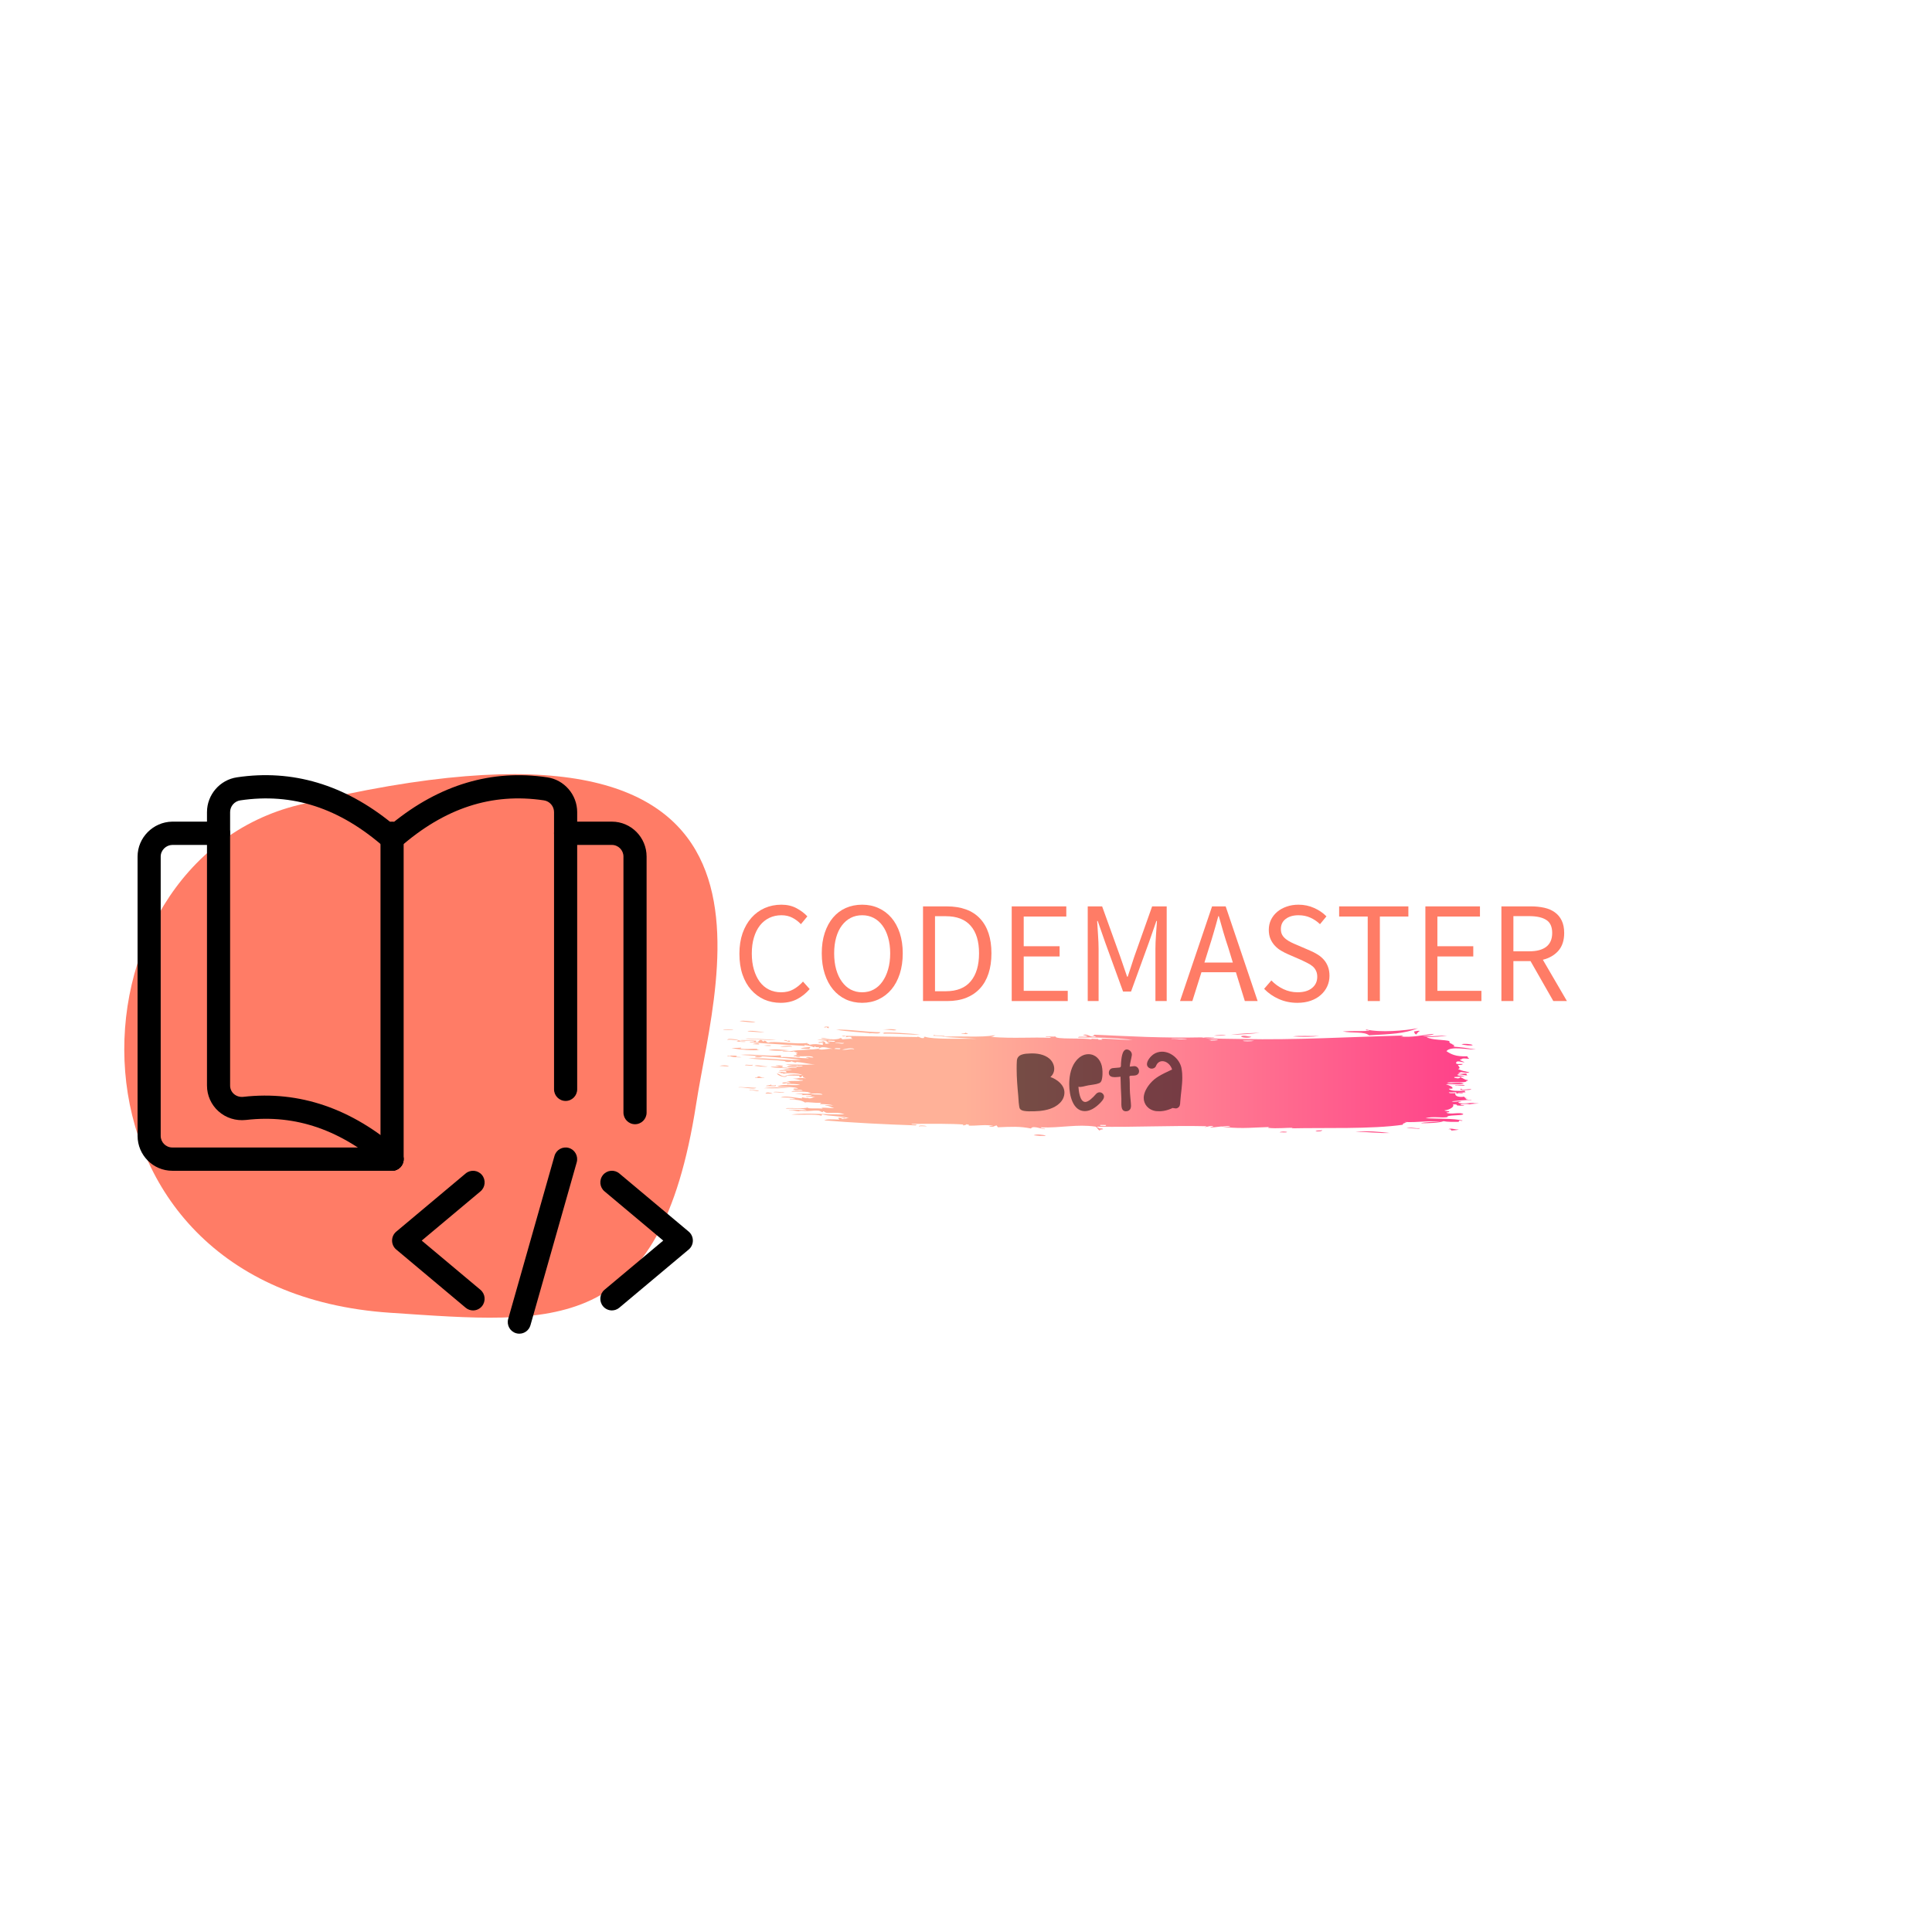 <?xml version="1.0" encoding="UTF-8"?>
<svg xmlns="http://www.w3.org/2000/svg" xmlns:xlink="http://www.w3.org/1999/xlink" width="375pt" height="375pt" viewBox="0 0 375 375" version="1.2">
<defs>
<g>
<symbol overflow="visible" id="glyph0-0">
<path style="stroke:none;" d="M 2.484 0 L 2.484 -18.484 L 15.812 -18.484 L 15.812 0 Z M 5.516 -1.625 L 12.719 -1.625 L 10.672 -5.312 L 9.219 -8.203 L 9.094 -8.203 L 7.594 -5.312 Z M 9.094 -10.844 L 9.219 -10.844 L 10.578 -13.469 L 12.438 -16.797 L 5.859 -16.797 L 7.703 -13.469 Z M 4.312 -3.078 L 7.875 -9.516 L 4.312 -16.016 Z M 13.938 -3.078 L 13.938 -16.016 L 10.422 -9.516 Z M 13.938 -3.078 "/>
</symbol>
<symbol overflow="visible" id="glyph0-1">
<path style="stroke:none;" d="M 9.469 0.344 C 8.312 0.344 7.242 0.129 6.266 -0.297 C 5.297 -0.734 4.453 -1.359 3.734 -2.172 C 3.016 -2.984 2.453 -3.977 2.047 -5.156 C 1.648 -6.344 1.453 -7.688 1.453 -9.188 C 1.453 -10.656 1.656 -11.977 2.062 -13.156 C 2.477 -14.332 3.051 -15.332 3.781 -16.156 C 4.508 -16.977 5.367 -17.609 6.359 -18.047 C 7.348 -18.484 8.43 -18.703 9.609 -18.703 C 10.723 -18.703 11.703 -18.473 12.547 -18.016 C 13.398 -17.555 14.098 -17.031 14.641 -16.438 L 13.391 -14.922 C 12.898 -15.441 12.348 -15.859 11.734 -16.172 C 11.117 -16.492 10.414 -16.656 9.625 -16.656 C 8.75 -16.656 7.957 -16.484 7.25 -16.141 C 6.539 -15.797 5.93 -15.301 5.422 -14.656 C 4.922 -14.008 4.535 -13.227 4.266 -12.312 C 3.992 -11.406 3.859 -10.379 3.859 -9.234 C 3.859 -8.078 3.992 -7.035 4.266 -6.109 C 4.535 -5.191 4.91 -4.406 5.391 -3.75 C 5.879 -3.094 6.473 -2.586 7.172 -2.234 C 7.879 -1.879 8.672 -1.703 9.547 -1.703 C 10.441 -1.703 11.223 -1.883 11.891 -2.25 C 12.566 -2.613 13.203 -3.125 13.797 -3.781 L 15.094 -2.328 C 14.363 -1.484 13.539 -0.828 12.625 -0.359 C 11.707 0.109 10.656 0.344 9.469 0.344 Z M 9.469 0.344 "/>
</symbol>
<symbol overflow="visible" id="glyph0-2">
<path style="stroke:none;" d="M 9.297 0.344 C 8.141 0.344 7.078 0.117 6.109 -0.328 C 5.148 -0.785 4.328 -1.426 3.641 -2.25 C 2.953 -3.082 2.414 -4.094 2.031 -5.281 C 1.645 -6.469 1.453 -7.797 1.453 -9.266 C 1.453 -10.742 1.645 -12.066 2.031 -13.234 C 2.414 -14.398 2.953 -15.391 3.641 -16.203 C 4.328 -17.016 5.148 -17.633 6.109 -18.062 C 7.078 -18.488 8.141 -18.703 9.297 -18.703 C 10.453 -18.703 11.508 -18.484 12.469 -18.047 C 13.438 -17.609 14.27 -16.984 14.969 -16.172 C 15.664 -15.359 16.207 -14.367 16.594 -13.203 C 16.977 -12.035 17.172 -10.723 17.172 -9.266 C 17.172 -7.797 16.977 -6.469 16.594 -5.281 C 16.207 -4.094 15.664 -3.082 14.969 -2.25 C 14.27 -1.426 13.438 -0.785 12.469 -0.328 C 11.508 0.117 10.453 0.344 9.297 0.344 Z M 9.297 -1.703 C 10.117 -1.703 10.859 -1.879 11.516 -2.234 C 12.18 -2.586 12.75 -3.098 13.219 -3.766 C 13.695 -4.43 14.066 -5.223 14.328 -6.141 C 14.598 -7.066 14.734 -8.109 14.734 -9.266 C 14.734 -10.398 14.598 -11.426 14.328 -12.344 C 14.066 -13.258 13.695 -14.035 13.219 -14.672 C 12.75 -15.305 12.18 -15.797 11.516 -16.141 C 10.859 -16.484 10.117 -16.656 9.297 -16.656 C 8.473 -16.656 7.727 -16.484 7.062 -16.141 C 6.406 -15.797 5.836 -15.305 5.359 -14.672 C 4.879 -14.035 4.508 -13.258 4.25 -12.344 C 3.988 -11.426 3.859 -10.398 3.859 -9.266 C 3.859 -8.109 3.988 -7.066 4.25 -6.141 C 4.508 -5.223 4.879 -4.43 5.359 -3.766 C 5.836 -3.098 6.406 -2.586 7.062 -2.234 C 7.727 -1.879 8.473 -1.703 9.297 -1.703 Z M 9.297 -1.703 "/>
</symbol>
<symbol overflow="visible" id="glyph0-3">
<path style="stroke:none;" d="M 2.516 0 L 2.516 -18.375 L 7.109 -18.375 C 9.953 -18.375 12.109 -17.586 13.578 -16.016 C 15.055 -14.441 15.797 -12.191 15.797 -9.266 C 15.797 -7.805 15.609 -6.504 15.234 -5.359 C 14.859 -4.211 14.305 -3.242 13.578 -2.453 C 12.848 -1.66 11.953 -1.051 10.891 -0.625 C 9.828 -0.207 8.602 0 7.219 0 Z M 4.844 -1.906 L 6.938 -1.906 C 9.082 -1.906 10.691 -2.547 11.766 -3.828 C 12.848 -5.117 13.391 -6.93 13.391 -9.266 C 13.391 -11.598 12.848 -13.379 11.766 -14.609 C 10.691 -15.848 9.082 -16.469 6.938 -16.469 L 4.844 -16.469 Z M 4.844 -1.906 "/>
</symbol>
<symbol overflow="visible" id="glyph0-4">
<path style="stroke:none;" d="M 2.516 0 L 2.516 -18.375 L 13.109 -18.375 L 13.109 -16.406 L 4.844 -16.406 L 4.844 -10.641 L 11.812 -10.641 L 11.812 -8.656 L 4.844 -8.656 L 4.844 -1.984 L 13.391 -1.984 L 13.391 0 Z M 2.516 0 "/>
</symbol>
<symbol overflow="visible" id="glyph0-5">
<path style="stroke:none;" d="M 2.516 0 L 2.516 -18.375 L 5.312 -18.375 L 8.844 -8.562 C 9.07 -7.926 9.289 -7.285 9.5 -6.641 C 9.719 -6.004 9.938 -5.367 10.156 -4.734 L 10.281 -4.734 C 10.5 -5.367 10.707 -6.004 10.906 -6.641 C 11.102 -7.285 11.312 -7.926 11.531 -8.562 L 15.016 -18.375 L 17.844 -18.375 L 17.844 0 L 15.656 0 L 15.656 -10.109 C 15.656 -10.93 15.691 -11.836 15.766 -12.828 C 15.836 -13.816 15.898 -14.723 15.953 -15.547 L 15.844 -15.547 L 14.391 -11.375 L 10.922 -1.844 L 9.375 -1.844 L 5.906 -11.375 L 4.453 -15.547 L 4.344 -15.547 C 4.395 -14.723 4.453 -13.816 4.516 -12.828 C 4.586 -11.836 4.625 -10.93 4.625 -10.109 L 4.625 0 Z M 2.516 0 "/>
</symbol>
<symbol overflow="visible" id="glyph0-6">
<path style="stroke:none;" d="M 5.688 -10.281 L 4.812 -7.469 L 10.328 -7.469 L 9.469 -10.281 C 9.125 -11.301 8.801 -12.32 8.5 -13.344 C 8.207 -14.363 7.91 -15.406 7.609 -16.469 L 7.5 -16.469 C 7.219 -15.406 6.926 -14.363 6.625 -13.344 C 6.332 -12.32 6.02 -11.301 5.688 -10.281 Z M 0.078 0 L 6.297 -18.375 L 8.938 -18.375 L 15.141 0 L 12.656 0 L 10.922 -5.594 L 4.234 -5.594 L 2.469 0 Z M 0.078 0 "/>
</symbol>
<symbol overflow="visible" id="glyph0-7">
<path style="stroke:none;" d="M 7.609 0.344 C 6.328 0.344 5.133 0.098 4.031 -0.391 C 2.926 -0.879 1.973 -1.539 1.172 -2.375 L 2.578 -4 C 3.234 -3.312 4.004 -2.754 4.891 -2.328 C 5.773 -1.91 6.691 -1.703 7.641 -1.703 C 8.859 -1.703 9.801 -1.977 10.469 -2.531 C 11.145 -3.082 11.484 -3.805 11.484 -4.703 C 11.484 -5.172 11.398 -5.566 11.234 -5.891 C 11.078 -6.223 10.863 -6.504 10.594 -6.734 C 10.32 -6.961 10 -7.172 9.625 -7.359 C 9.258 -7.547 8.859 -7.742 8.422 -7.953 L 5.797 -9.094 C 5.367 -9.281 4.93 -9.504 4.484 -9.766 C 4.035 -10.023 3.633 -10.344 3.281 -10.719 C 2.926 -11.094 2.633 -11.535 2.406 -12.047 C 2.188 -12.566 2.078 -13.16 2.078 -13.828 C 2.078 -14.523 2.219 -15.172 2.5 -15.766 C 2.789 -16.359 3.191 -16.875 3.703 -17.312 C 4.223 -17.75 4.832 -18.086 5.531 -18.328 C 6.227 -18.578 7 -18.703 7.844 -18.703 C 8.938 -18.703 9.953 -18.488 10.891 -18.062 C 11.828 -17.645 12.617 -17.102 13.266 -16.438 L 12.016 -14.922 C 11.453 -15.461 10.828 -15.883 10.141 -16.188 C 9.461 -16.5 8.695 -16.656 7.844 -16.656 C 6.812 -16.656 5.984 -16.414 5.359 -15.938 C 4.734 -15.469 4.422 -14.812 4.422 -13.969 C 4.422 -13.52 4.508 -13.141 4.688 -12.828 C 4.863 -12.523 5.102 -12.254 5.406 -12.016 C 5.707 -11.785 6.035 -11.582 6.391 -11.406 C 6.742 -11.227 7.102 -11.066 7.469 -10.922 L 10.078 -9.797 C 10.598 -9.578 11.094 -9.32 11.562 -9.031 C 12.031 -8.738 12.43 -8.398 12.766 -8.016 C 13.098 -7.641 13.363 -7.191 13.562 -6.672 C 13.758 -6.16 13.859 -5.57 13.859 -4.906 C 13.859 -4.176 13.711 -3.492 13.422 -2.859 C 13.129 -2.223 12.711 -1.664 12.172 -1.188 C 11.641 -0.707 10.988 -0.332 10.219 -0.062 C 9.457 0.207 8.586 0.344 7.609 0.344 Z M 7.609 0.344 "/>
</symbol>
<symbol overflow="visible" id="glyph0-8">
<path style="stroke:none;" d="M 6.328 0 L 6.328 -16.406 L 0.781 -16.406 L 0.781 -18.375 L 14.219 -18.375 L 14.219 -16.406 L 8.688 -16.406 L 8.688 0 Z M 6.328 0 "/>
</symbol>
<symbol overflow="visible" id="glyph0-9">
<path style="stroke:none;" d="M 2.516 0 L 2.516 -18.375 L 8.266 -18.375 C 9.191 -18.375 10.051 -18.285 10.844 -18.109 C 11.645 -17.93 12.328 -17.633 12.891 -17.219 C 13.461 -16.812 13.906 -16.281 14.219 -15.625 C 14.539 -14.969 14.703 -14.164 14.703 -13.219 C 14.703 -11.781 14.328 -10.629 13.578 -9.766 C 12.828 -8.91 11.82 -8.328 10.562 -8.016 L 15.234 0 L 12.594 0 L 8.172 -7.75 L 4.844 -7.75 L 4.844 0 Z M 4.844 -9.656 L 7.922 -9.656 C 9.359 -9.656 10.457 -9.945 11.219 -10.531 C 11.988 -11.125 12.375 -12.02 12.375 -13.219 C 12.375 -14.426 11.988 -15.27 11.219 -15.75 C 10.457 -16.238 9.359 -16.484 7.922 -16.484 L 4.844 -16.484 Z M 4.844 -9.656 "/>
</symbol>
<symbol overflow="visible" id="glyph1-0">
<path style="stroke:none;" d="M 3.238 0 C 4.609 0.02 6.031 -0.035 7.344 -0.469 C 8.746 -0.938 10.172 -1.996 10.172 -3.652 C 10.172 -5.113 8.746 -6.211 7.453 -6.66 C 7.957 -7.094 8.191 -7.668 8.191 -8.262 C 8.191 -9 7.828 -9.738 7.234 -10.242 C 6.246 -11.07 4.805 -11.285 3.562 -11.23 C 2.484 -11.195 1.027 -11.125 0.938 -9.809 C 0.898 -9.289 0.898 -8.766 0.898 -8.242 C 0.898 -6.496 1.043 -4.754 1.207 -3.023 C 1.242 -2.52 1.312 -0.758 1.547 -0.469 C 1.871 -0.035 2.754 -0.02 3.238 0 Z M 3.238 0 "/>
</symbol>
<symbol overflow="visible" id="glyph1-1">
<path style="stroke:none;" d="M 3.512 -0.035 C 4.625 -0.035 5.633 -0.773 6.406 -1.531 C 6.75 -1.891 7.234 -2.375 7.234 -2.863 C 7.234 -3.059 7.164 -3.238 6.984 -3.438 C 6.59 -3.816 6.012 -3.762 5.652 -3.328 C 5.074 -2.664 4.211 -1.816 3.602 -1.816 C 2.52 -1.816 2.32 -4.031 2.27 -4.77 C 2.773 -4.625 3.492 -4.914 4.195 -5.039 C 4.859 -5.164 5.652 -5.203 6.266 -5.453 C 6.805 -5.652 6.84 -6.266 6.91 -6.77 C 6.965 -7.184 6.965 -8.191 6.805 -8.82 C 6.496 -10.062 5.598 -11.09 4.195 -11.09 C 3.148 -11.09 2.25 -10.441 1.656 -9.594 C 0.629 -8.207 0.484 -6.336 0.484 -5.238 C 0.484 -3.023 1.223 -0.035 3.512 -0.035 Z M 3.512 -0.035 "/>
</symbol>
<symbol overflow="visible" id="glyph1-2">
<path style="stroke:none;" d="M 4.246 -0.109 C 4.68 -0.344 4.754 -0.703 4.754 -1.117 C 4.754 -1.637 4.52 -3.402 4.52 -4.355 C 4.52 -6.551 4.445 -6.426 4.445 -6.695 C 4.445 -6.82 4.5 -6.875 4.734 -6.91 C 5.094 -6.93 5.508 -6.91 5.832 -7.039 C 6.176 -7.184 6.316 -7.488 6.316 -7.777 C 6.316 -8.281 5.922 -8.801 5.348 -8.766 L 4.5 -8.676 C 4.57 -9.449 4.805 -10.152 4.914 -10.906 C 4.984 -11.555 4.375 -12.008 3.926 -12.008 C 2.953 -12.008 2.879 -10.008 2.809 -9.324 C 2.773 -8.965 2.914 -8.531 2.484 -8.496 L 1.223 -8.387 C 0.773 -8.336 0.449 -7.973 0.449 -7.469 C 0.449 -6.785 1.027 -6.625 1.621 -6.625 C 2.016 -6.625 2.43 -6.695 2.719 -6.715 C 2.734 -5.762 2.809 -3.422 2.879 -2.465 C 2.914 -1.945 2.754 -0.719 3.148 -0.27 C 3.422 0.055 3.926 0.055 4.246 -0.109 Z M 4.246 -0.109 "/>
</symbol>
<symbol overflow="visible" id="glyph1-3">
<path style="stroke:none;" d="M 2.863 -0.035 C 3.797 0.055 4.734 -0.07 5.832 -0.539 C 5.902 -0.574 5.977 -0.613 6.031 -0.648 C 6.695 -0.559 6.715 -0.504 7.02 -0.648 C 7.508 -0.898 7.523 -1.367 7.543 -1.855 C 7.648 -3.402 7.938 -4.969 7.938 -6.516 C 7.938 -7.004 7.938 -7.578 7.758 -8.496 C 7.344 -10.207 5.688 -11.574 4.016 -11.574 C 3.422 -11.574 2.809 -11.41 2.27 -11.016 C 1.801 -10.676 1.078 -9.848 1.078 -9.145 C 1.078 -8.621 1.566 -8.281 1.996 -8.281 C 2.34 -8.281 2.699 -8.461 2.824 -8.785 C 3.457 -10.422 5.453 -9.773 5.957 -8.117 C 3.762 -7.094 2.699 -6.551 1.766 -5.473 C 1.117 -4.734 0.449 -3.652 0.449 -2.609 C 0.449 -1.402 1.297 -0.254 2.863 -0.035 Z M 2.863 -0.035 "/>
</symbol>
</g>
<clipPath id="clip1">
  <path d="M 139 198 L 288 198 L 288 220.484 L 139 220.484 Z M 139 198 "/>
</clipPath>
<clipPath id="clip2">
  <path d="M 148.383 200.332 C 147.594 200.418 145.934 200.223 145.094 200.176 C 145.488 199.914 147.469 200.27 148.383 200.332 Z M 141.176 201.828 C 142.168 201.691 142.645 202.027 143.375 201.758 C 142.707 201.816 141.262 201.457 141.176 201.828 Z M 146.641 198.336 C 145.699 198.305 144.367 197.984 143.539 198.191 C 144.539 198.277 146.066 198.566 146.641 198.336 Z M 146.086 206.672 C 145.523 206.859 144.762 206.48 144.609 206.777 C 145.078 206.73 146.184 207.02 146.086 206.672 Z M 144.66 201.637 C 146.613 201.672 149.043 201.961 150.695 201.824 L 147.59 201.688 C 146.672 201.703 145.281 201.465 144.66 201.637 Z M 153.434 202.113 C 153.191 202.105 153.273 201.957 153.074 201.926 C 153.148 202.387 152.438 201.605 152.156 201.973 C 152.645 201.945 153.074 202.375 153.434 202.113 Z M 142.855 205.129 C 142.859 205.043 143.008 205.031 143.047 204.961 C 142.715 204.855 140.918 204.859 141.211 205.051 C 141.441 205.059 141.469 204.949 141.766 204.988 C 142 205.312 145.594 205.254 142.855 205.129 Z M 160.5 199.359 C 160.52 199.469 160.551 199.57 160.859 199.547 L 160.867 199.289 C 160.414 199.258 159.98 199.238 159.949 199.426 C 160.199 199.438 160.352 199.402 160.5 199.359 Z M 139.652 206.898 C 140.211 206.871 141.223 207.082 141.488 206.898 C 140.828 206.758 140.254 206.727 139.652 206.898 Z M 146.805 211.148 C 145.797 211.148 143.418 210.891 143.316 211.074 C 144.625 210.977 146.137 211.523 146.805 211.148 Z M 146.082 202.664 L 147.363 202.723 C 147.422 202.359 146.238 202.582 146.082 202.664 Z M 142.359 199.879 C 141.742 199.906 140.668 199.688 140.344 199.875 C 140.969 199.848 142.039 200.062 142.359 199.879 Z M 143.848 203.344 C 143.16 203.418 141.887 203.406 142.012 203.434 C 143.629 203.754 146.164 203.965 147.496 203.777 C 147.211 203.754 146.859 203.758 146.953 203.574 C 145.473 203.555 144.824 203.727 143.477 203.504 C 143.699 203.504 143.91 203.492 143.848 203.344 Z M 161.508 201.66 C 160.66 201.734 159.895 201.336 159.316 201.574 C 159.957 201.738 162.02 201.734 161.508 201.66 Z M 168.684 200.625 C 169.34 200.371 170.574 200.859 170.887 200.355 C 168.363 200.355 164.656 199.742 162.305 199.863 C 164.441 200.242 167.043 200.336 169.051 200.555 C 168.91 200.566 168.691 200.543 168.684 200.625 Z M 256.055 201.082 C 254.41 201.141 252.281 200.969 250.938 201.172 C 253.102 201.281 254.59 201.289 256.055 201.082 Z M 238.879 200.871 C 240.859 200.789 242.836 200.684 244.547 200.465 C 242.52 200.535 240.492 200.609 238.879 200.871 Z M 260.621 200.199 C 262.602 200.598 264.762 200.168 265.738 200.957 C 269.918 200.723 272.551 200.641 275.227 199.578 C 272.574 200.062 268.008 200.457 265.18 199.828 C 264.898 200.141 265.801 199.879 265.727 200.086 C 263.82 200.172 262.152 200.086 260.621 200.199 Z M 285.867 202.84 C 285.539 202.648 284.168 202.516 283.672 202.695 C 284.273 202.863 285.52 203.035 285.867 202.84 Z M 274.879 200.793 C 275.078 200.539 275.258 200.277 275.602 200.09 C 275.043 200.031 274.941 200.188 274.504 200.188 C 274.488 200.457 274.59 200.672 274.879 200.793 Z M 242.898 201.238 C 242.32 201.215 241.449 200.887 240.887 201.145 C 240.992 201.469 242.578 201.52 242.898 201.238 Z M 171.426 200.637 C 173.508 200.52 176.84 200.926 178.555 200.785 C 176.695 200.633 172.926 200.289 171.066 200.449 C 171.598 200.441 171.691 200.492 171.426 200.637 Z M 174.008 199.941 C 173.449 199.664 172.102 199.766 171.273 199.848 C 172.301 199.773 173.438 200.102 174.008 199.941 Z M 181.473 200.961 C 181.434 200.824 181.176 200.941 181.105 201.039 C 181.836 201.062 182.566 201.086 183.297 201.109 C 183.703 200.949 181.969 201.012 181.473 200.961 Z M 285.297 214.34 C 284.762 214.234 283.992 214.242 283.457 214.359 C 283.504 214.516 283.777 214.555 284.199 214.523 C 284.062 214.805 282.836 214.453 282.91 214.629 C 282.777 214.551 282.902 214.281 281.988 214.379 C 282.406 214.711 281.52 215.41 280.348 215.531 C 280.504 215.66 280.941 215.648 281.273 215.695 C 281.402 215.926 280.895 215.867 280.727 215.961 C 281.473 216.43 283.504 215.75 284.039 216.266 C 283.75 216.586 280.766 216.367 280.922 216.828 C 279.836 217.039 278.035 216.621 276.691 217.051 C 279.145 217.176 282.035 217.07 283.875 217.484 C 283.742 217.641 283.539 217.5 283.324 217.492 C 283.109 217.512 283.172 217.652 283.145 217.754 C 281.73 217.738 281.082 217.793 280.199 217.617 C 279.219 217.977 277.527 218.008 275.789 218.02 C 276.352 217.805 278.441 217.738 279.648 217.715 C 277.105 217.488 275.324 217.898 272.66 217.781 C 272.664 217.863 272.883 217.848 273.027 217.863 C 272.754 218 272.203 218.004 272.293 218.309 C 266.32 219.199 256.797 218.859 250.754 219.008 C 250.758 218.922 250.977 218.938 251.121 218.922 C 249.812 218.848 247.891 219.113 246.152 218.914 C 246.164 218.816 246.277 218.77 246.441 218.754 C 243.633 218.82 241.164 219.113 238.055 218.793 C 235.504 218.535 238.801 218.734 238.789 218.711 C 238.508 218.258 235.402 219.004 234.922 218.777 C 234.965 218.648 235.473 218.75 235.477 218.609 C 235.016 218.43 234.59 218.691 233.82 218.77 C 233.863 218.676 234.188 218.711 234.188 218.598 C 230.777 218.523 227.285 218.562 223.746 218.629 C 220.207 218.695 216.617 218.754 213.012 218.691 C 212.68 218.918 213.816 218.871 213.191 218.953 C 213.484 219.117 213.773 218.898 214.109 219.141 C 214.031 219.309 213.266 219.133 213.547 219.48 C 213.039 219.309 213.07 218.891 212.645 218.68 C 208.988 218.141 205.984 218.977 201.957 218.82 C 202.082 219 202.445 219.066 202.871 219.102 C 202.789 219.457 200.531 218.277 200.109 219.039 C 197.934 218.594 196.285 218.695 193.668 218.805 C 193.695 218.648 193.441 218.613 193.492 218.453 C 192.926 218.488 192.957 218.832 192.012 218.676 C 192.043 218.512 192.637 218.641 192.754 218.523 C 191.27 218.215 189.562 218.555 187.961 218.48 C 188.34 218.312 187.891 218.309 187.602 218.207 C 187.496 218.336 187.484 218.34 187.039 218.453 C 186.73 218.391 186.934 218.25 187.227 218.285 C 184.758 218.078 180.586 218.121 176.914 218.148 C 176.93 218.344 177.691 218.215 178.016 218.273 C 177.906 218.348 177.5 218.387 177.828 218.441 C 171.93 218.25 164.891 217.895 159.988 217.457 C 160.469 217.176 161.684 217.273 162.758 217.301 C 163.234 217.297 162.512 217.141 162.77 216.953 C 163.438 217.055 163.758 216.836 164.059 217 C 164.18 217.242 163.191 216.906 163.312 217.148 C 163.629 217.359 164.223 216.977 164.793 217.027 C 163.344 216.602 160.941 216.672 159.66 216.309 C 159.445 216.312 159.5 216.457 159.469 216.562 C 158.211 216.172 155.469 216.473 153.582 216.32 C 156.609 215.949 161.059 216.395 163.902 216.297 C 162.699 215.785 161.316 216.109 160.414 215.988 C 160.188 215.957 159.961 215.73 159.871 215.707 C 159.688 215.66 159.711 215.883 159.684 215.875 C 159.387 215.84 159.23 215.629 158.957 215.59 C 157.879 215.438 156.723 215.855 155.09 215.52 C 155.117 215.621 155.422 215.609 155.637 215.633 C 154.57 215.844 154.309 215.398 153.062 215.523 C 153.234 215.348 155.363 215.434 156.562 215.496 C 155.832 215.043 154.215 215.258 153.074 215.172 C 153.496 215.207 151.75 215.195 152.895 215.078 C 153.395 215.027 155.973 215.238 156.766 214.977 C 156.812 215.254 158.289 215.062 159.707 215.184 C 158.738 214.828 161.207 215.117 161.922 215.09 C 161.164 214.863 160.93 214.594 160.102 214.59 C 160.301 214.398 161.258 214.598 161.758 214.566 C 161.152 214.367 160.195 214.32 159.191 214.293 C 159.148 214.152 159.371 214.152 159.383 214.039 C 158.066 214.152 156.789 213.812 156.258 214.004 C 155.719 213.629 154.848 213.398 153.336 213.445 C 152.867 213.305 154.25 213.398 154.441 213.316 C 153.477 213 152.633 213.004 151.512 213.02 C 152.48 212.609 154.047 213.078 155.738 213.199 C 155.227 212.656 156.512 213.418 157.031 212.992 C 156.996 213.059 156.844 213.074 156.844 213.16 C 157.734 213.305 157.57 212.891 158.32 212.961 C 157.812 212.836 157.18 212.844 156.484 212.883 C 156.078 212.75 157.395 212.777 157.598 212.668 C 157.23 212.449 156.016 212.543 155.574 212.582 C 156.301 212.316 155.047 212.352 154.301 212.266 C 155.66 212.129 156.34 212.43 157.43 212.223 C 157.438 212.094 156.348 212.051 157.25 212.043 C 155.891 211.793 154.398 211.914 153.582 211.887 C 154.168 211.605 154.57 211.719 155.793 211.719 C 155.473 211.312 154.27 211.801 153.973 211.379 C 154.023 211.203 154.777 211.391 154.895 211.242 C 154.051 210.918 152.246 211 150.867 210.898 C 151.824 210.363 153.891 210.762 155.293 210.562 C 154.922 210.406 153.289 210.332 152.91 210.465 C 152.273 210.285 153.277 210.254 153.648 210.316 C 152.594 209.934 152.574 210.512 151.812 210.242 C 151.922 209.973 152.883 210.156 153.289 210.047 C 153.254 209.934 152.746 209.91 152.738 210.023 C 152.648 209.68 155.121 209.918 155.875 209.719 C 155.836 209.5 154.359 209.766 155.328 209.609 C 154.621 209.516 154.707 209.441 153.867 209.375 C 155.23 209.34 155.102 209.121 156.445 209.312 C 156.23 209.176 155.648 209.191 155.91 208.852 C 155.426 208.809 155.754 209.184 155.168 209.086 C 155.172 208.996 155.176 208.91 155.176 208.82 C 153.934 208.734 153.363 208.82 152.426 208.703 C 153.863 208.527 154.34 208.484 155.73 208.668 C 155.023 208.23 152.668 208.227 152.07 208.426 C 151.852 208.234 152.215 208.309 151.34 208.309 C 151.801 208.176 151.719 208.133 150.98 208.117 C 151.281 207.914 152.266 208.137 152.633 208.188 C 152.77 207.629 151.559 207.973 151.18 207.777 C 152.039 207.574 153.035 207.871 153.75 207.715 C 153.496 207.676 152.73 207.582 151.922 207.551 C 152.762 207.465 153.812 207.102 154.688 207.32 C 154.434 206.926 153.309 207.355 152.68 207.059 C 153.492 206.758 154.715 207.219 155.809 206.934 C 155.66 206.703 154.996 207.066 154.711 206.801 C 154.742 207.051 153.035 206.77 152.516 206.621 C 154.703 206.602 155.82 206.727 158.207 206.598 C 156.902 206.543 155.953 206.23 154.375 206.09 C 155.152 206.453 153.855 206.152 153.645 205.973 C 153.477 206.152 152.965 206.145 152.355 206.09 C 152.363 206.008 152.582 206.031 152.727 206.016 C 150.625 205.672 148.152 205.734 145.23 205.422 C 149.109 205.273 152.945 205.953 155.488 205.699 C 151.438 205.219 149.145 205.098 143.789 204.746 C 146.031 204.527 149.164 205.098 151.488 204.832 C 151.762 204.918 151.43 204.961 151.656 205.188 C 152.441 205.035 155.57 205.426 156.965 205.414 C 156.938 205.309 156.633 205.328 156.418 205.305 C 156.777 205.027 157.16 205.281 157.887 205.277 C 157.523 204.781 156.047 205.164 154.781 204.973 C 154.809 205.078 155.113 205.059 155.328 205.082 C 155.031 205.418 154.266 204.809 154.23 205.035 C 153.699 204.918 154.477 204.766 154.793 204.801 C 154.641 204.641 154.191 204.508 154.805 204.453 C 154.754 204.246 154.25 204.234 154.086 204.074 C 153.941 204.117 153.789 204.152 153.535 204.137 C 152.984 204.117 152.438 204.094 151.887 204.07 C 152.031 203.879 152.914 204.078 153.352 204.043 C 155.332 203.703 156.555 203.863 158.867 203.566 C 159.355 203.961 160.543 203.469 161.617 203.586 C 161.289 203.555 159.551 202.957 159.051 203.484 C 158.73 203.406 159.031 203.328 159.062 203.227 C 158.523 203.285 158.426 203.312 158.152 203.105 C 157.863 203.121 158.305 203.266 157.965 203.273 C 157.617 203.125 157.316 202.984 156.148 202.844 C 156.074 202.992 156.285 203.02 156.508 203.035 C 153.105 202.785 149.559 202.641 145.547 202.297 C 145.477 202.047 146.543 202.406 146.469 202.16 C 145.867 201.93 144.461 202.039 143.547 201.938 C 143.359 202.242 144.266 202.094 144.637 202.16 C 145.094 202.312 143.129 202.223 142.992 202.082 C 143.559 201.672 145.504 201.996 146.844 202 C 146.742 202.07 146.645 202.133 146.648 202.254 C 146.832 202.266 147.016 202.273 147.199 202.281 C 147.211 202.086 147.098 202.105 147.586 201.863 C 148.066 201.797 148.086 202.473 148.312 201.988 C 149.066 202.105 148.461 202.262 149.207 202.379 C 149.746 201.965 154.648 202.762 156.719 202.434 C 156.48 202.703 157.309 202.523 157.066 202.797 C 158.23 202.578 158.52 202.664 159.629 202.812 C 160.016 202.805 159.375 202.57 159.828 202.473 C 159.699 202.141 158.684 202.66 158.922 202.266 C 159.609 202.277 159.547 202.129 159.84 202.129 C 160.109 202.215 160.227 202.363 160.191 202.578 C 160.766 202.641 160.941 202.496 161.113 202.352 C 160.289 202.574 161.109 202.184 160.203 202.227 C 160.254 202.137 160.566 202.184 160.574 202.07 C 160.137 201.887 159.121 201.957 158.574 201.82 C 160.203 201.785 162.75 201.816 162.977 201.551 C 163.066 201.352 163.926 201.738 163.152 201.734 C 163.434 201.789 164.637 201.566 165.535 201.652 C 165.309 201.523 164.992 201.461 165.367 201.297 C 164.566 201.168 164.766 201.273 164.086 201.336 C 164.184 201.266 164.281 201.203 164.277 201.082 C 163.676 201.148 163.883 201.285 163.363 201.043 C 167.637 201.148 173.703 201.227 177.992 201.289 C 178.25 201.074 178.625 201.52 179.082 201.496 C 179.809 201.492 178.883 201.188 179.637 201.254 C 180.949 201.746 186.719 201.598 189.504 201.625 C 187.055 201.512 185.027 201.367 182.746 201.258 C 186.523 201.012 190.152 201.449 193.18 200.934 C 192.926 201.074 192.703 201.223 192.254 201.262 C 196.984 201.621 200.289 201.262 203.953 201.453 C 203.934 201.262 203.496 201.254 203.047 201.258 C 202.582 201.02 204.746 201.355 204.879 201.121 C 204.457 201.871 210.52 201.348 211.996 201.777 C 211.203 201.43 212.738 201.777 213.281 201.629 C 212.793 201.844 213.527 201.805 214.004 201.816 C 212.676 201.285 217.652 201.934 219.855 201.816 C 215.523 201.426 213.332 201.336 209.262 201.379 C 209.301 201.074 210.277 201.363 211.094 201.152 C 210.93 201 210.457 200.98 210.184 200.875 C 211.195 200.59 211.5 201.371 212.738 201.27 C 212.621 201.152 212.348 201.102 212.008 201.086 C 212.129 201 212.43 201.004 212.379 200.832 C 215.707 200.984 219.105 201.148 222.574 201.27 C 226.039 201.375 229.586 201.438 233.207 201.355 C 233.344 201.379 233.488 201.398 233.637 201.422 C 234.066 201.27 235.125 201.426 235.766 201.375 C 235.43 201.551 234.477 201.43 233.797 201.438 C 235.711 201.66 238.457 201.609 241.062 201.672 C 251.641 201.891 261.672 201.266 272.316 201 C 272.238 201.109 272.082 201.18 271.77 201.176 C 274.117 201.43 276.289 200.852 278.34 200.676 C 277.91 200.973 276.891 200.984 276.156 201.133 C 277.262 201.223 279.43 201.035 280.902 200.988 C 279.812 201.207 278.383 201.27 276.887 201.297 C 278.004 201.941 280.316 201.742 281.465 202.109 C 281.16 202.012 281.293 202.516 281.836 202.629 C 281.883 202.637 281.918 202.645 281.953 202.648 C 281.902 202.66 281.859 202.676 281.836 202.715 C 281.875 202.641 282.676 203.145 282.023 203.145 C 283.637 203.258 285.051 203.469 286.426 203.699 C 285.008 203.781 281.523 202.969 280.758 204.031 C 281.613 204.602 282.562 205.129 284.797 205.023 C 284.902 205.176 284.898 205.383 285.172 205.453 C 285.148 205.598 284.402 205.371 283.887 205.473 C 283.703 205.531 283.703 205.676 283.344 205.652 C 283.473 205.906 283.945 206 284.266 206.16 C 283.867 206.305 282.68 205.633 282.621 206.355 C 282.648 206.605 283.387 206.508 283.906 206.516 C 283.883 206.707 283.449 206.711 282.992 206.703 C 283.145 207.105 283.609 207.293 283 207.488 C 283.969 207.965 284.18 207.855 285.211 208.152 C 284.938 208.34 283.973 208.125 283.562 208.086 C 283.379 208.172 283.195 208.262 283.016 208.355 C 283.363 208.621 284.477 208.25 284.664 208.418 C 284.648 208.539 284.637 208.668 284.852 208.676 C 284.418 208.852 283.656 208.449 282.832 208.527 C 282.871 208.645 283.594 208.676 282.832 208.699 C 283.086 208.867 283.957 208.73 284.301 208.852 C 283.895 208.938 282.984 209.039 282.289 209.051 C 282.164 209.289 282.668 209.215 282.84 209.305 C 283.238 209.316 283.422 209.23 283.387 209.039 C 284.047 209.273 284.184 209.586 284.859 209.629 C 285.188 209.859 284.055 209.809 284.68 209.891 C 284.148 210.285 281.477 209.879 280.832 210.199 C 281.797 210.391 282.992 209.988 284.137 210.332 C 283.547 210.625 282.191 210.355 280.648 210.465 C 281.316 210.668 281.961 210.926 281.945 211.23 C 281.891 211.348 281.488 211.309 281.207 211.324 C 281.508 211.82 282.934 211.766 284.336 211.719 C 284.324 211.844 284.309 211.965 284.523 211.98 C 284.16 212.074 283.688 212.027 282.871 212.09 C 282.898 212.277 283.652 212.113 283.973 212.16 C 283.898 212.355 283.07 212.211 282.688 212.266 L 282.684 212.008 C 282.195 212.012 281.707 212.02 281.215 212.023 C 281.246 212.273 281.984 212.176 282.5 212.184 C 282.27 212.801 283.328 213.027 284.16 212.859 C 284.359 212.938 284.223 213.176 284.719 213.113 C 284.461 213.246 284.137 213.309 284.906 213.285 C 284.902 213.371 284.68 213.355 284.539 213.375 C 284.617 213.57 285.516 213.367 285.641 213.535 C 284.434 213.457 282.953 213.645 281.785 213.758 C 282.195 213.992 283.094 213.727 283.625 213.734 C 283.605 213.898 283.02 213.805 283.078 214.004 C 283.566 214.438 285.633 213.934 286.207 214.141 C 288.285 214.203 285.695 214.184 285.297 214.34 Z M 159.625 212.477 C 159.59 212.137 157.781 212.242 157.426 212.305 C 157.121 212.469 159.027 212.414 159.625 212.477 Z M 162.043 202.031 L 160.758 201.984 L 160.754 202.156 C 161.176 202.109 162.176 202.367 162.043 202.031 Z M 163.09 203.469 C 162.605 203.449 162.016 203.375 161.988 203.598 C 162.363 203.559 163.25 203.785 163.09 203.469 Z M 163.855 202.449 C 163.418 202.461 161.77 202.297 162.207 202.473 C 163.023 202.441 163.484 202.746 163.855 202.449 Z M 165.828 203.656 C 165.449 203.234 163.957 203.652 163.445 203.738 C 164.512 203.855 164.703 203.512 165.828 203.656 Z M 214.664 218.363 C 214.297 218.359 213.93 218.355 213.559 218.344 C 213.559 218.398 213.559 218.457 213.555 218.516 C 213.938 218.477 214.836 218.68 214.664 218.363 Z M 227.359 201.645 C 228.277 201.594 228.832 201.738 229.371 201.75 C 232.578 201.844 227.25 201.395 227.359 201.645 Z M 234.484 201.883 C 234.699 201.898 235.004 201.871 235.031 201.973 C 237.426 201.926 236.262 201.656 234.484 201.883 Z M 243.441 202.023 C 242.777 201.93 241.188 201.965 241.25 202.02 C 241.41 202.156 242.777 202.148 243.441 202.023 Z M 187.887 200.625 C 187.625 200.598 187.582 200.477 187.344 200.438 C 187.418 200.676 186.664 200.5 186.605 200.676 C 186.984 200.641 187.801 200.82 187.887 200.625 Z M 237.965 200.863 C 237.156 200.906 236.211 200.887 235.59 201.02 C 236.512 201.035 237.457 201.055 237.965 200.863 Z M 281.957 202.656 C 282.598 202.781 282.191 202.613 281.957 202.656 Z M 284.328 210.695 C 284.141 210.559 282.07 210.586 282.496 210.719 C 283.199 210.613 284.109 210.855 284.328 210.695 Z M 285.621 211.461 C 285.102 211.266 284.172 211.664 283.602 211.402 C 283.703 211.402 283.809 211.332 283.602 211.316 C 282.809 211.719 285.332 211.598 285.621 211.461 Z M 273.023 219.004 C 273.906 218.898 275.598 219.23 275.598 218.98 C 274.68 219.07 273.723 218.73 273.023 219.004 Z M 263.086 219.684 C 265.352 219.668 267.875 220.012 269.715 219.906 C 267.895 219.707 265.289 219.41 263.086 219.684 Z M 157.234 203.234 C 156.594 203.312 155.809 203.312 155.391 203.508 C 156.289 203.559 157.859 203.68 157.402 203.594 C 156.656 203.586 157.438 203.473 157.234 203.234 Z M 281.129 219.18 C 281.531 219.156 281.715 219.242 281.684 219.434 C 282.176 219.371 282.836 219.383 283.152 219.242 C 282.43 219.297 281.723 218.895 281.129 219.18 Z M 152.789 208.797 C 151.695 209.16 151.488 208.43 150.785 208.363 C 150.875 208.703 152.441 209.375 152.789 208.797 Z M 147.988 205.105 C 147.422 205.07 146.738 204.883 146.52 205.211 C 147.16 205.254 147.695 205.246 147.988 205.105 Z M 148.266 202.941 C 149.961 203.18 150.266 202.742 148.266 202.941 Z M 149.145 203.852 C 151.352 203.988 151.512 203.992 153.18 203.848 C 151.289 203.754 150.34 203.543 149.145 203.852 Z M 153.758 203.176 C 153.367 202.742 151.824 203.203 151.375 203.078 C 152.039 203.34 152.797 203.035 153.758 203.176 Z M 200.625 220.359 C 201.242 220.406 202.477 220.621 203.02 220.414 C 202.387 220.254 201.191 220.074 200.625 220.359 Z M 146.523 209.219 C 146.652 209.297 148.523 209.199 148.367 209.133 C 147.73 209.176 147.594 209.004 147.273 208.91 C 147.129 209.07 146.723 208.949 147.074 209.164 C 146.863 209.16 146.559 209.121 146.523 209.219 Z M 153.246 211.082 C 150.855 211.094 149.59 211.004 148.277 211.215 C 150.254 211.277 152.098 211.227 153.246 211.082 Z M 146.441 206.867 C 147.098 206.934 148.414 207.168 149.008 206.984 C 148.031 207.035 146.996 206.594 146.441 206.867 Z M 145.496 211.613 C 146.266 211.523 146.906 211.926 147.332 211.699 C 146.945 211.641 145.215 211.398 145.496 211.613 Z M 148.66 210.801 C 149.77 210.805 150.277 210.875 150.684 210.801 C 150.336 210.762 150.793 210.66 150.508 210.617 C 150.582 210.762 149.5 210.719 149.59 210.578 C 149.691 210.582 149.801 210.512 149.594 210.492 C 149.527 210.723 148.812 210.613 148.66 210.801 Z M 151.949 206.934 C 151.875 206.789 150.574 206.734 150.484 206.871 C 150.965 206.844 151.832 207.348 151.949 206.934 Z M 152.668 207.309 C 152.742 207.219 152.895 207.109 152.672 207.223 C 152.074 207.281 151.293 207.078 151.211 207.074 C 147.871 206.926 150.453 207.359 152.668 207.309 Z M 256.637 219.352 C 256.309 219.457 255.566 219.371 255.344 219.527 C 255.66 219.668 256.633 219.625 256.637 219.352 Z M 248.352 219.793 C 248.789 219.742 249.688 219.906 249.824 219.711 C 249.309 219.605 248.699 219.605 248.352 219.793 Z M 178.371 218.629 C 178.816 218.516 180.297 218.676 179.844 218.59 C 179.445 218.43 178.23 218.41 178.371 218.629 Z M 148.598 212.277 C 149.047 212.184 150.328 212.344 149.891 212.246 C 149.598 212.066 148.625 211.922 148.598 212.277 Z M 152.285 211.996 C 151.605 212.023 150.461 211.805 150.078 211.992 C 150.762 211.965 151.906 212.184 152.285 211.996 Z M 152.285 211.996 "/>
</clipPath>
<linearGradient id="linear0" gradientUnits="userSpaceOnUse" x1="-0" y1="24.661" x2="331.71" y2="24.661" gradientTransform="matrix(0.448,0,0,0.454,139.65,198.122)">
<stop offset="0" style="stop-color:rgb(100%,69.398%,59.599%);stop-opacity:1;"/>
<stop offset="0.25" style="stop-color:rgb(100%,69.398%,59.599%);stop-opacity:1;"/>
<stop offset="0.312" style="stop-color:rgb(100%,69.398%,59.599%);stop-opacity:1;"/>
<stop offset="0.32" style="stop-color:rgb(100%,69.395%,59.598%);stop-opacity:1;"/>
<stop offset="0.324" style="stop-color:rgb(100%,69.13%,59.563%);stop-opacity:1;"/>
<stop offset="0.328" style="stop-color:rgb(100%,68.867%,59.529%);stop-opacity:1;"/>
<stop offset="0.332" style="stop-color:rgb(100%,68.605%,59.494%);stop-opacity:1;"/>
<stop offset="0.336" style="stop-color:rgb(100%,68.343%,59.46%);stop-opacity:1;"/>
<stop offset="0.34" style="stop-color:rgb(100%,68.08%,59.425%);stop-opacity:1;"/>
<stop offset="0.344" style="stop-color:rgb(100%,67.818%,59.392%);stop-opacity:1;"/>
<stop offset="0.348" style="stop-color:rgb(100%,67.555%,59.357%);stop-opacity:1;"/>
<stop offset="0.352" style="stop-color:rgb(100%,67.293%,59.323%);stop-opacity:1;"/>
<stop offset="0.355" style="stop-color:rgb(100%,67.03%,59.288%);stop-opacity:1;"/>
<stop offset="0.359" style="stop-color:rgb(100%,66.768%,59.254%);stop-opacity:1;"/>
<stop offset="0.363" style="stop-color:rgb(100%,66.505%,59.219%);stop-opacity:1;"/>
<stop offset="0.367" style="stop-color:rgb(100%,66.243%,59.186%);stop-opacity:1;"/>
<stop offset="0.371" style="stop-color:rgb(100%,65.981%,59.151%);stop-opacity:1;"/>
<stop offset="0.375" style="stop-color:rgb(100%,65.718%,59.117%);stop-opacity:1;"/>
<stop offset="0.379" style="stop-color:rgb(100%,65.456%,59.082%);stop-opacity:1;"/>
<stop offset="0.383" style="stop-color:rgb(100%,65.193%,59.048%);stop-opacity:1;"/>
<stop offset="0.387" style="stop-color:rgb(100%,64.931%,59.013%);stop-opacity:1;"/>
<stop offset="0.391" style="stop-color:rgb(100%,64.668%,58.98%);stop-opacity:1;"/>
<stop offset="0.395" style="stop-color:rgb(100%,64.406%,58.945%);stop-opacity:1;"/>
<stop offset="0.398" style="stop-color:rgb(100%,64.143%,58.911%);stop-opacity:1;"/>
<stop offset="0.402" style="stop-color:rgb(100%,63.881%,58.876%);stop-opacity:1;"/>
<stop offset="0.406" style="stop-color:rgb(100%,63.618%,58.842%);stop-opacity:1;"/>
<stop offset="0.41" style="stop-color:rgb(100%,63.356%,58.807%);stop-opacity:1;"/>
<stop offset="0.414" style="stop-color:rgb(100%,63.094%,58.774%);stop-opacity:1;"/>
<stop offset="0.418" style="stop-color:rgb(100%,62.831%,58.739%);stop-opacity:1;"/>
<stop offset="0.422" style="stop-color:rgb(100%,62.569%,58.705%);stop-opacity:1;"/>
<stop offset="0.426" style="stop-color:rgb(100%,62.306%,58.67%);stop-opacity:1;"/>
<stop offset="0.43" style="stop-color:rgb(100%,62.044%,58.636%);stop-opacity:1;"/>
<stop offset="0.434" style="stop-color:rgb(100%,61.781%,58.601%);stop-opacity:1;"/>
<stop offset="0.438" style="stop-color:rgb(100%,61.519%,58.568%);stop-opacity:1;"/>
<stop offset="0.441" style="stop-color:rgb(100%,61.256%,58.533%);stop-opacity:1;"/>
<stop offset="0.445" style="stop-color:rgb(100%,60.994%,58.499%);stop-opacity:1;"/>
<stop offset="0.449" style="stop-color:rgb(100%,60.732%,58.464%);stop-opacity:1;"/>
<stop offset="0.453" style="stop-color:rgb(100%,60.469%,58.43%);stop-opacity:1;"/>
<stop offset="0.457" style="stop-color:rgb(100%,60.207%,58.395%);stop-opacity:1;"/>
<stop offset="0.461" style="stop-color:rgb(100%,59.944%,58.362%);stop-opacity:1;"/>
<stop offset="0.465" style="stop-color:rgb(100%,59.682%,58.327%);stop-opacity:1;"/>
<stop offset="0.469" style="stop-color:rgb(100%,59.419%,58.293%);stop-opacity:1;"/>
<stop offset="0.473" style="stop-color:rgb(100%,59.157%,58.258%);stop-opacity:1;"/>
<stop offset="0.477" style="stop-color:rgb(100%,58.894%,58.224%);stop-opacity:1;"/>
<stop offset="0.48" style="stop-color:rgb(100%,58.632%,58.189%);stop-opacity:1;"/>
<stop offset="0.484" style="stop-color:rgb(100%,58.369%,58.156%);stop-opacity:1;"/>
<stop offset="0.488" style="stop-color:rgb(100%,58.107%,58.121%);stop-opacity:1;"/>
<stop offset="0.492" style="stop-color:rgb(100%,57.845%,58.087%);stop-opacity:1;"/>
<stop offset="0.496" style="stop-color:rgb(100%,57.582%,58.052%);stop-opacity:1;"/>
<stop offset="0.5" style="stop-color:rgb(100%,57.32%,58.018%);stop-opacity:1;"/>
<stop offset="0.504" style="stop-color:rgb(100%,57.057%,57.983%);stop-opacity:1;"/>
<stop offset="0.508" style="stop-color:rgb(100%,56.795%,57.95%);stop-opacity:1;"/>
<stop offset="0.512" style="stop-color:rgb(100%,56.532%,57.915%);stop-opacity:1;"/>
<stop offset="0.516" style="stop-color:rgb(100%,56.27%,57.881%);stop-opacity:1;"/>
<stop offset="0.52" style="stop-color:rgb(100%,56.007%,57.846%);stop-opacity:1;"/>
<stop offset="0.523" style="stop-color:rgb(100%,55.745%,57.812%);stop-opacity:1;"/>
<stop offset="0.527" style="stop-color:rgb(100%,55.481%,57.777%);stop-opacity:1;"/>
<stop offset="0.531" style="stop-color:rgb(100%,55.219%,57.744%);stop-opacity:1;"/>
<stop offset="0.535" style="stop-color:rgb(100%,54.956%,57.709%);stop-opacity:1;"/>
<stop offset="0.539" style="stop-color:rgb(100%,54.694%,57.675%);stop-opacity:1;"/>
<stop offset="0.543" style="stop-color:rgb(100%,54.431%,57.64%);stop-opacity:1;"/>
<stop offset="0.547" style="stop-color:rgb(100%,54.169%,57.607%);stop-opacity:1;"/>
<stop offset="0.551" style="stop-color:rgb(100%,53.906%,57.571%);stop-opacity:1;"/>
<stop offset="0.555" style="stop-color:rgb(100%,53.644%,57.538%);stop-opacity:1;"/>
<stop offset="0.559" style="stop-color:rgb(100%,53.381%,57.503%);stop-opacity:1;"/>
<stop offset="0.562" style="stop-color:rgb(100%,53.119%,57.469%);stop-opacity:1;"/>
<stop offset="0.566" style="stop-color:rgb(100%,52.856%,57.434%);stop-opacity:1;"/>
<stop offset="0.57" style="stop-color:rgb(100%,52.594%,57.401%);stop-opacity:1;"/>
<stop offset="0.574" style="stop-color:rgb(100%,52.332%,57.365%);stop-opacity:1;"/>
<stop offset="0.578" style="stop-color:rgb(100%,52.069%,57.332%);stop-opacity:1;"/>
<stop offset="0.582" style="stop-color:rgb(100%,51.807%,57.297%);stop-opacity:1;"/>
<stop offset="0.586" style="stop-color:rgb(100%,51.544%,57.263%);stop-opacity:1;"/>
<stop offset="0.59" style="stop-color:rgb(100%,51.282%,57.228%);stop-opacity:1;"/>
<stop offset="0.594" style="stop-color:rgb(100%,51.019%,57.195%);stop-opacity:1;"/>
<stop offset="0.598" style="stop-color:rgb(100%,50.757%,57.159%);stop-opacity:1;"/>
<stop offset="0.602" style="stop-color:rgb(100%,50.494%,57.126%);stop-opacity:1;"/>
<stop offset="0.605" style="stop-color:rgb(100%,50.232%,57.091%);stop-opacity:1;"/>
<stop offset="0.609" style="stop-color:rgb(100%,49.969%,57.057%);stop-opacity:1;"/>
<stop offset="0.613" style="stop-color:rgb(100%,49.707%,57.022%);stop-opacity:1;"/>
<stop offset="0.617" style="stop-color:rgb(100%,49.445%,56.989%);stop-opacity:1;"/>
<stop offset="0.621" style="stop-color:rgb(100%,49.182%,56.953%);stop-opacity:1;"/>
<stop offset="0.625" style="stop-color:rgb(100%,48.92%,56.92%);stop-opacity:1;"/>
<stop offset="0.629" style="stop-color:rgb(100%,48.657%,56.885%);stop-opacity:1;"/>
<stop offset="0.633" style="stop-color:rgb(100%,48.395%,56.851%);stop-opacity:1;"/>
<stop offset="0.637" style="stop-color:rgb(100%,48.132%,56.816%);stop-opacity:1;"/>
<stop offset="0.641" style="stop-color:rgb(100%,47.87%,56.783%);stop-opacity:1;"/>
<stop offset="0.645" style="stop-color:rgb(100%,47.607%,56.747%);stop-opacity:1;"/>
<stop offset="0.648" style="stop-color:rgb(100%,47.345%,56.714%);stop-opacity:1;"/>
<stop offset="0.652" style="stop-color:rgb(100%,47.083%,56.679%);stop-opacity:1;"/>
<stop offset="0.656" style="stop-color:rgb(100%,46.82%,56.645%);stop-opacity:1;"/>
<stop offset="0.66" style="stop-color:rgb(100%,46.558%,56.61%);stop-opacity:1;"/>
<stop offset="0.664" style="stop-color:rgb(100%,46.295%,56.577%);stop-opacity:1;"/>
<stop offset="0.668" style="stop-color:rgb(100%,46.033%,56.541%);stop-opacity:1;"/>
<stop offset="0.672" style="stop-color:rgb(100%,45.77%,56.508%);stop-opacity:1;"/>
<stop offset="0.676" style="stop-color:rgb(100%,45.508%,56.473%);stop-opacity:1;"/>
<stop offset="0.68" style="stop-color:rgb(100%,45.245%,56.439%);stop-opacity:1;"/>
<stop offset="0.684" style="stop-color:rgb(100%,44.983%,56.404%);stop-opacity:1;"/>
<stop offset="0.688" style="stop-color:rgb(100%,44.72%,56.371%);stop-opacity:1;"/>
<stop offset="0.691" style="stop-color:rgb(100%,44.458%,56.335%);stop-opacity:1;"/>
<stop offset="0.695" style="stop-color:rgb(100%,44.196%,56.302%);stop-opacity:1;"/>
<stop offset="0.699" style="stop-color:rgb(100%,43.933%,56.267%);stop-opacity:1;"/>
<stop offset="0.703" style="stop-color:rgb(100%,43.671%,56.233%);stop-opacity:1;"/>
<stop offset="0.707" style="stop-color:rgb(100%,43.408%,56.198%);stop-opacity:1;"/>
<stop offset="0.711" style="stop-color:rgb(100%,43.146%,56.165%);stop-opacity:1;"/>
<stop offset="0.715" style="stop-color:rgb(100%,42.883%,56.129%);stop-opacity:1;"/>
<stop offset="0.719" style="stop-color:rgb(100%,42.621%,56.096%);stop-opacity:1;"/>
<stop offset="0.723" style="stop-color:rgb(100%,42.357%,56.061%);stop-opacity:1;"/>
<stop offset="0.727" style="stop-color:rgb(100%,42.094%,56.027%);stop-opacity:1;"/>
<stop offset="0.73" style="stop-color:rgb(100%,41.832%,55.992%);stop-opacity:1;"/>
<stop offset="0.734" style="stop-color:rgb(100%,41.57%,55.959%);stop-opacity:1;"/>
<stop offset="0.738" style="stop-color:rgb(100%,41.307%,55.923%);stop-opacity:1;"/>
<stop offset="0.742" style="stop-color:rgb(100%,41.045%,55.89%);stop-opacity:1;"/>
<stop offset="0.746" style="stop-color:rgb(100%,40.782%,55.855%);stop-opacity:1;"/>
<stop offset="0.75" style="stop-color:rgb(100%,40.52%,55.821%);stop-opacity:1;"/>
<stop offset="0.754" style="stop-color:rgb(100%,40.257%,55.786%);stop-opacity:1;"/>
<stop offset="0.758" style="stop-color:rgb(100%,39.995%,55.753%);stop-opacity:1;"/>
<stop offset="0.762" style="stop-color:rgb(100%,39.732%,55.717%);stop-opacity:1;"/>
<stop offset="0.766" style="stop-color:rgb(100%,39.47%,55.684%);stop-opacity:1;"/>
<stop offset="0.77" style="stop-color:rgb(100%,39.207%,55.649%);stop-opacity:1;"/>
<stop offset="0.773" style="stop-color:rgb(100%,38.945%,55.615%);stop-opacity:1;"/>
<stop offset="0.777" style="stop-color:rgb(100%,38.683%,55.58%);stop-opacity:1;"/>
<stop offset="0.781" style="stop-color:rgb(100%,38.42%,55.547%);stop-opacity:1;"/>
<stop offset="0.785" style="stop-color:rgb(100%,38.158%,55.511%);stop-opacity:1;"/>
<stop offset="0.789" style="stop-color:rgb(100%,37.895%,55.478%);stop-opacity:1;"/>
<stop offset="0.793" style="stop-color:rgb(100%,37.633%,55.443%);stop-opacity:1;"/>
<stop offset="0.797" style="stop-color:rgb(100%,37.37%,55.409%);stop-opacity:1;"/>
<stop offset="0.801" style="stop-color:rgb(100%,37.108%,55.374%);stop-opacity:1;"/>
<stop offset="0.805" style="stop-color:rgb(100%,36.845%,55.341%);stop-opacity:1;"/>
<stop offset="0.809" style="stop-color:rgb(100%,36.583%,55.305%);stop-opacity:1;"/>
<stop offset="0.812" style="stop-color:rgb(100%,36.32%,55.272%);stop-opacity:1;"/>
<stop offset="0.816" style="stop-color:rgb(100%,36.058%,55.237%);stop-opacity:1;"/>
<stop offset="0.82" style="stop-color:rgb(100%,35.796%,55.203%);stop-opacity:1;"/>
<stop offset="0.824" style="stop-color:rgb(100%,35.533%,55.168%);stop-opacity:1;"/>
<stop offset="0.828" style="stop-color:rgb(100%,35.271%,55.135%);stop-opacity:1;"/>
<stop offset="0.832" style="stop-color:rgb(100%,35.008%,55.099%);stop-opacity:1;"/>
<stop offset="0.836" style="stop-color:rgb(100%,34.746%,55.066%);stop-opacity:1;"/>
<stop offset="0.84" style="stop-color:rgb(100%,34.483%,55.031%);stop-opacity:1;"/>
<stop offset="0.844" style="stop-color:rgb(100%,34.221%,54.997%);stop-opacity:1;"/>
<stop offset="0.848" style="stop-color:rgb(100%,33.958%,54.962%);stop-opacity:1;"/>
<stop offset="0.852" style="stop-color:rgb(100%,33.696%,54.929%);stop-opacity:1;"/>
<stop offset="0.855" style="stop-color:rgb(100%,33.434%,54.893%);stop-opacity:1;"/>
<stop offset="0.859" style="stop-color:rgb(100%,33.171%,54.86%);stop-opacity:1;"/>
<stop offset="0.863" style="stop-color:rgb(100%,32.909%,54.825%);stop-opacity:1;"/>
<stop offset="0.867" style="stop-color:rgb(100%,32.646%,54.791%);stop-opacity:1;"/>
<stop offset="0.871" style="stop-color:rgb(100%,32.384%,54.756%);stop-opacity:1;"/>
<stop offset="0.875" style="stop-color:rgb(100%,32.121%,54.723%);stop-opacity:1;"/>
<stop offset="0.879" style="stop-color:rgb(100%,31.859%,54.688%);stop-opacity:1;"/>
<stop offset="0.883" style="stop-color:rgb(100%,31.596%,54.654%);stop-opacity:1;"/>
<stop offset="0.887" style="stop-color:rgb(100%,31.334%,54.619%);stop-opacity:1;"/>
<stop offset="0.891" style="stop-color:rgb(100%,31.071%,54.585%);stop-opacity:1;"/>
<stop offset="0.895" style="stop-color:rgb(100%,30.809%,54.55%);stop-opacity:1;"/>
<stop offset="0.898" style="stop-color:rgb(100%,30.547%,54.517%);stop-opacity:1;"/>
<stop offset="0.902" style="stop-color:rgb(100%,30.284%,54.482%);stop-opacity:1;"/>
<stop offset="0.906" style="stop-color:rgb(100%,30.022%,54.448%);stop-opacity:1;"/>
<stop offset="0.91" style="stop-color:rgb(100%,29.759%,54.413%);stop-opacity:1;"/>
<stop offset="0.914" style="stop-color:rgb(100%,29.497%,54.379%);stop-opacity:1;"/>
<stop offset="0.918" style="stop-color:rgb(100%,29.234%,54.344%);stop-opacity:1;"/>
<stop offset="0.922" style="stop-color:rgb(100%,28.972%,54.311%);stop-opacity:1;"/>
<stop offset="0.926" style="stop-color:rgb(100%,28.708%,54.276%);stop-opacity:1;"/>
<stop offset="0.93" style="stop-color:rgb(100%,28.445%,54.242%);stop-opacity:1;"/>
<stop offset="0.934" style="stop-color:rgb(100%,28.183%,54.207%);stop-opacity:1;"/>
<stop offset="0.938" style="stop-color:rgb(100%,27.921%,54.173%);stop-opacity:1;"/>
<stop offset="0.941" style="stop-color:rgb(100%,27.658%,54.138%);stop-opacity:1;"/>
<stop offset="0.945" style="stop-color:rgb(100%,27.396%,54.105%);stop-opacity:1;"/>
<stop offset="0.949" style="stop-color:rgb(100%,27.133%,54.07%);stop-opacity:1;"/>
<stop offset="0.953" style="stop-color:rgb(100%,26.871%,54.036%);stop-opacity:1;"/>
<stop offset="0.957" style="stop-color:rgb(100%,26.608%,54.001%);stop-opacity:1;"/>
<stop offset="0.961" style="stop-color:rgb(100%,26.346%,53.967%);stop-opacity:1;"/>
<stop offset="0.965" style="stop-color:rgb(100%,26.083%,53.932%);stop-opacity:1;"/>
<stop offset="0.969" style="stop-color:rgb(100%,25.821%,53.899%);stop-opacity:1;"/>
<stop offset="0.973" style="stop-color:rgb(100%,25.558%,53.864%);stop-opacity:1;"/>
<stop offset="0.977" style="stop-color:rgb(100%,25.296%,53.83%);stop-opacity:1;"/>
<stop offset="0.98" style="stop-color:rgb(100%,25.034%,53.795%);stop-opacity:1;"/>
<stop offset="0.984" style="stop-color:rgb(100%,24.771%,53.761%);stop-opacity:1;"/>
<stop offset="0.988" style="stop-color:rgb(100%,24.535%,53.729%);stop-opacity:1;"/>
<stop offset="0.992" style="stop-color:rgb(100%,24.3%,53.699%);stop-opacity:1;"/>
<stop offset="1" style="stop-color:rgb(100%,24.3%,53.699%);stop-opacity:1;"/>
</linearGradient>
<filter id="alpha" filterUnits="objectBoundingBox" x="0%" y="0%" width="100%" height="100%">
  <feColorMatrix type="matrix" in="SourceGraphic" values="0 0 0 0 1 0 0 0 0 1 0 0 0 0 1 0 0 0 1 0"/>
</filter>
<mask id="mask0">
  <g filter="url(#alpha)">
<rect x="0" y="0" width="375" height="375" style="fill:rgb(0%,0%,0%);fill-opacity:0.537;stroke:none;"/>
  </g>
</mask>
<clipPath id="clip3">
  <rect x="0" y="0" width="35" height="34"/>
</clipPath>
<g id="surface10" clip-path="url(#clip3)">
<g style="fill:rgb(0%,0%,0%);fill-opacity:1;">
  <use xlink:href="#glyph1-0" x="0.434" y="21.706"/>
</g>
<g style="fill:rgb(0%,0%,0%);fill-opacity:1;">
  <use xlink:href="#glyph1-1" x="11.054" y="21.706"/>
</g>
<g style="fill:rgb(0%,0%,0%);fill-opacity:1;">
  <use xlink:href="#glyph1-2" x="18.776" y="21.706"/>
</g>
<g style="fill:rgb(0%,0%,0%);fill-opacity:1;">
  <use xlink:href="#glyph1-3" x="25.544" y="21.706"/>
</g>
</g>
</defs>
<g id="surface1">
<path style=" stroke:none;fill-rule:nonzero;fill:rgb(100%,48.63%,39.999%);fill-opacity:1;" d="M 75.758 254.809 C 107.711 256.934 128.094 259.516 135.121 214.309 C 139.18 188.152 158.406 131.922 58.07 156.215 C 11.652 167.449 8.535 250.324 75.758 254.809 Z M 75.758 254.809 "/>
<path style=" stroke:none;fill-rule:nonzero;fill:rgb(0%,0%,0%);fill-opacity:1;" d="M 91.82 254.352 C 91.312 254.352 90.801 254.18 90.383 253.828 L 76.91 242.531 C 76.395 242.105 76.102 241.465 76.102 240.797 C 76.102 240.129 76.395 239.492 76.91 239.062 L 90.383 227.77 C 91.332 226.973 92.746 227.098 93.547 228.059 C 94.34 229.016 94.211 230.445 93.262 231.242 L 81.855 240.797 L 93.258 250.355 C 94.211 251.156 94.336 252.578 93.543 253.543 C 93.102 254.074 92.465 254.352 91.82 254.352 Z M 91.82 254.352 "/>
<path style=" stroke:none;fill-rule:nonzero;fill:rgb(0%,0%,0%);fill-opacity:1;" d="M 118.766 254.352 C 118.125 254.352 117.488 254.074 117.043 253.539 C 116.25 252.578 116.379 251.152 117.324 250.352 L 128.734 240.797 L 117.332 231.238 C 116.379 230.438 116.254 229.016 117.047 228.055 C 117.844 227.09 119.262 226.973 120.211 227.766 L 133.684 239.059 C 134.195 239.492 134.484 240.129 134.484 240.797 C 134.484 241.465 134.195 242.105 133.676 242.531 L 120.203 253.828 C 119.785 254.18 119.273 254.352 118.766 254.352 Z M 118.766 254.352 "/>
<path style=" stroke:none;fill-rule:nonzero;fill:rgb(0%,0%,0%);fill-opacity:1;" d="M 100.805 258.867 C 100.602 258.867 100.391 258.84 100.184 258.781 C 98.988 258.438 98.301 257.188 98.645 255.992 L 107.625 224.367 C 107.961 223.172 109.195 222.469 110.402 222.812 C 111.594 223.156 112.281 224.41 111.941 225.605 L 102.961 257.227 C 102.68 258.223 101.781 258.867 100.805 258.867 Z M 100.805 258.867 "/>
<path style=" stroke:none;fill-rule:nonzero;fill:rgb(0%,0%,0%);fill-opacity:1;" d="M 76.102 227.246 C 75.578 227.246 75.051 227.059 74.625 226.691 C 66.234 219.32 57.434 216.262 47.75 217.383 C 45.773 217.598 43.852 216.996 42.406 215.699 C 40.988 214.434 40.176 212.613 40.176 210.711 L 40.176 157.629 C 40.176 154.25 42.691 151.348 46.016 150.875 C 56.738 149.277 66.855 152.281 76.102 159.828 C 85.344 152.285 95.477 149.285 106.207 150.879 C 109.516 151.348 112.031 154.25 112.031 157.629 L 112.031 211.434 C 112.031 212.68 111.023 213.691 109.785 213.691 C 108.547 213.691 107.539 212.68 107.539 211.434 L 107.539 157.629 C 107.539 156.492 106.691 155.508 105.57 155.348 C 95.449 153.84 86.297 156.832 77.586 164.484 C 76.734 165.223 75.48 165.223 74.629 164.484 C 65.914 156.824 56.781 153.848 46.66 155.348 C 45.516 155.508 44.664 156.488 44.664 157.629 L 44.664 210.711 C 44.664 211.336 44.922 211.91 45.383 212.324 C 45.879 212.766 46.551 212.969 47.23 212.895 C 58.125 211.664 68.305 215.152 77.582 223.285 C 78.516 224.105 78.609 225.531 77.797 226.473 C 77.352 226.984 76.73 227.246 76.102 227.246 Z M 76.102 227.246 "/>
<path style=" stroke:none;fill-rule:nonzero;fill:rgb(0%,0%,0%);fill-opacity:1;" d="M 123.258 218.211 C 122.02 218.211 121.012 217.199 121.012 215.953 L 121.012 166.258 C 121.012 165.012 120.004 164 118.766 164 L 109.785 164 C 108.547 164 107.539 162.988 107.539 161.742 C 107.539 160.492 108.547 159.48 109.785 159.48 L 118.766 159.48 C 122.48 159.48 125.504 162.523 125.504 166.258 L 125.504 215.953 C 125.504 217.199 124.5 218.211 123.258 218.211 Z M 123.258 218.211 "/>
<path style=" stroke:none;fill-rule:nonzero;fill:rgb(0%,0%,0%);fill-opacity:1;" d="M 76.102 227.246 L 33.438 227.246 C 29.723 227.246 26.703 224.203 26.703 220.469 L 26.703 166.258 C 26.703 162.59 29.707 159.551 33.398 159.48 L 42.422 159.48 C 43.66 159.48 44.664 160.492 44.664 161.742 C 44.664 162.988 43.66 164 42.422 164 L 33.438 164 C 32.223 164.023 31.191 165.035 31.191 166.258 L 31.191 220.469 C 31.191 221.715 32.203 222.727 33.438 222.727 L 76.102 222.727 C 77.344 222.727 78.348 223.738 78.348 224.988 C 78.348 226.234 77.344 227.246 76.102 227.246 Z M 76.102 227.246 "/>
<path style=" stroke:none;fill-rule:nonzero;fill:rgb(0%,0%,0%);fill-opacity:1;" d="M 76.102 227.246 C 74.863 227.246 73.855 226.234 73.855 224.988 L 73.855 161.742 C 73.855 160.492 74.863 159.48 76.102 159.48 C 77.344 159.48 78.348 160.492 78.348 161.742 L 78.348 224.988 C 78.348 226.234 77.344 227.246 76.102 227.246 Z M 76.102 227.246 "/>
<g style="fill:rgb(100%,48.63%,39.999%);fill-opacity:1;">
  <use xlink:href="#glyph0-1" x="142.065" y="194.304"/>
</g>
<g style="fill:rgb(100%,48.63%,39.999%);fill-opacity:1;">
  <use xlink:href="#glyph0-2" x="158.051" y="194.304"/>
</g>
<g style="fill:rgb(100%,48.63%,39.999%);fill-opacity:1;">
  <use xlink:href="#glyph0-3" x="176.641" y="194.304"/>
</g>
<g style="fill:rgb(100%,48.63%,39.999%);fill-opacity:1;">
  <use xlink:href="#glyph0-4" x="193.858" y="194.304"/>
</g>
<g style="fill:rgb(100%,48.63%,39.999%);fill-opacity:1;">
  <use xlink:href="#glyph0-5" x="208.612" y="194.304"/>
</g>
<g style="fill:rgb(100%,48.63%,39.999%);fill-opacity:1;">
  <use xlink:href="#glyph0-6" x="228.965" y="194.304"/>
</g>
<g style="fill:rgb(100%,48.63%,39.999%);fill-opacity:1;">
  <use xlink:href="#glyph0-7" x="244.195" y="194.304"/>
</g>
<g style="fill:rgb(100%,48.63%,39.999%);fill-opacity:1;">
  <use xlink:href="#glyph0-8" x="259.145" y="194.304"/>
</g>
<g style="fill:rgb(100%,48.63%,39.999%);fill-opacity:1;">
  <use xlink:href="#glyph0-4" x="274.151" y="194.304"/>
</g>
<g style="fill:rgb(100%,48.63%,39.999%);fill-opacity:1;">
  <use xlink:href="#glyph0-9" x="288.905" y="194.304"/>
</g>
<g clip-path="url(#clip1)" clip-rule="nonzero">
<g clip-path="url(#clip2)" clip-rule="nonzero">
<path style=" stroke:none;fill-rule:nonzero;fill:url(#linear0);" d="M 139.652 197.984 L 139.652 220.484 L 288.285 220.484 L 288.285 197.984 Z M 139.652 197.984 "/>
</g>
</g>
<use xlink:href="#surface10" transform="matrix(1,0,0,1,196,194)" mask="url(#mask0)"/>
</g>
</svg>
